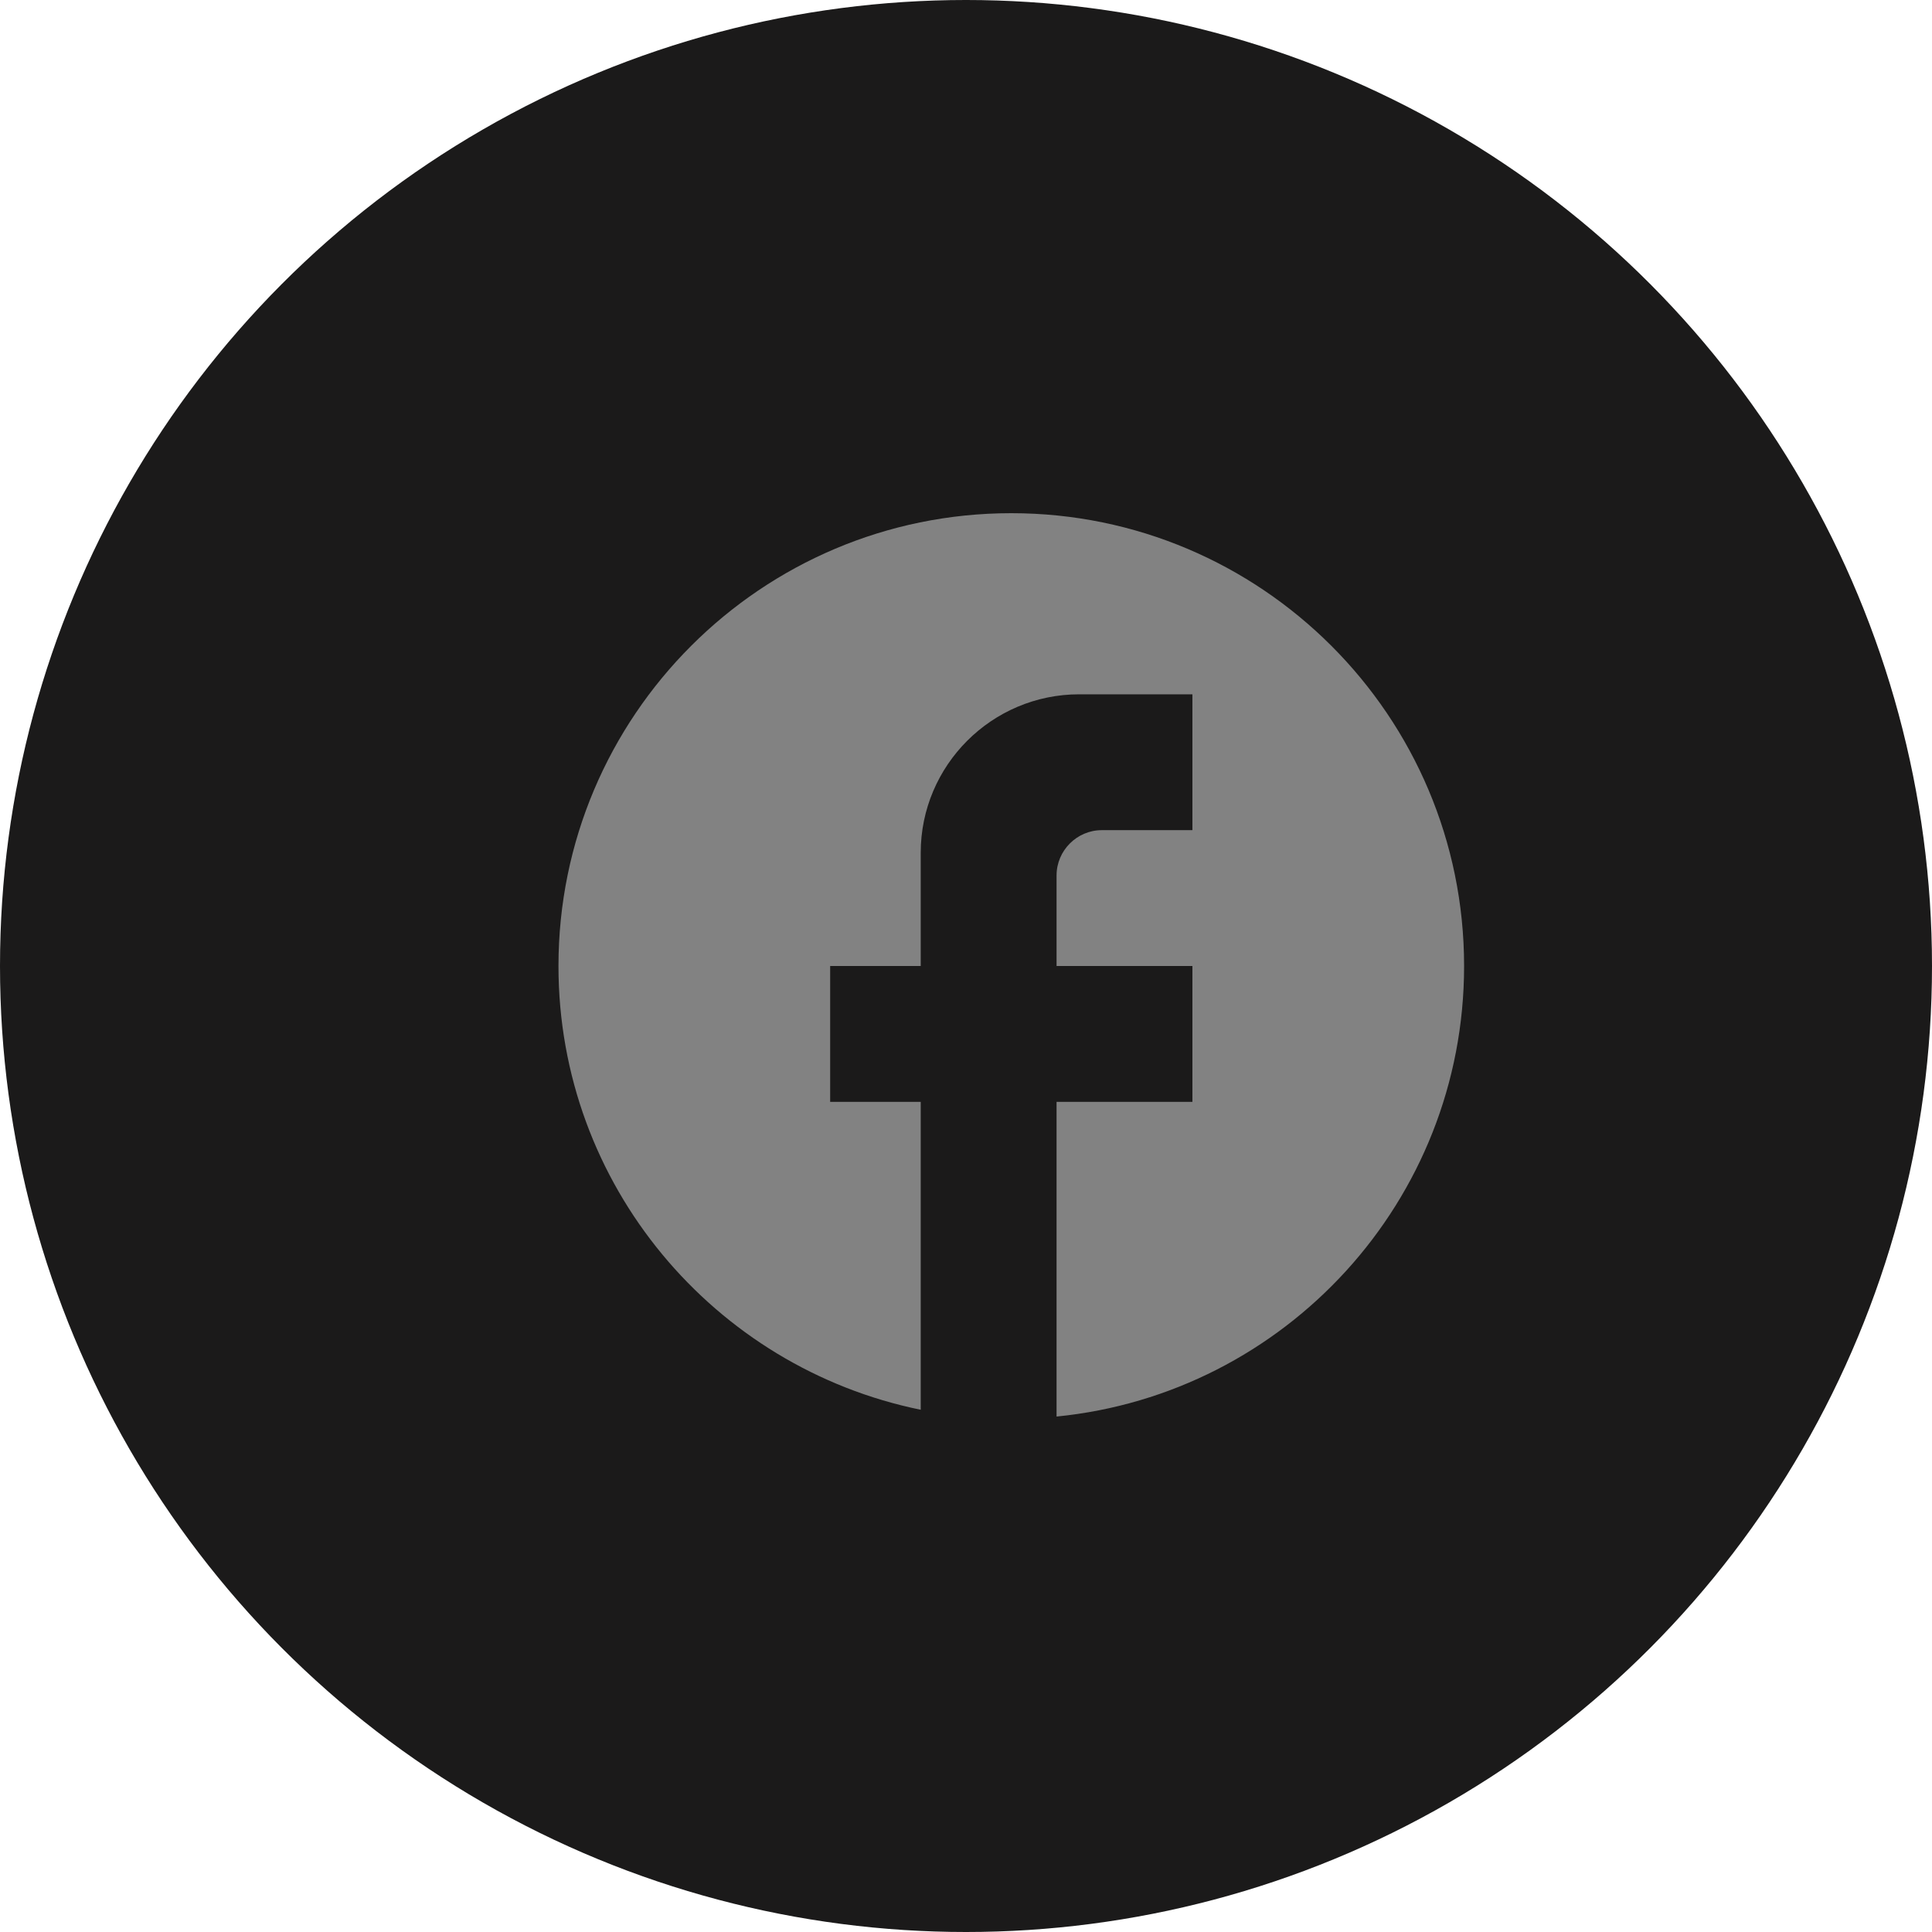 <svg width="64" height="64" viewBox="0 0 64 64" fill="none" xmlns="http://www.w3.org/2000/svg">
<circle cx="32" cy="32" r="32" fill="#1B1A1A"/>
<path d="M48.5 32C48.5 23.72 41.78 17 33.5 17C25.22 17 18.5 23.72 18.5 32C18.5 39.26 23.66 45.305 30.5 46.7V36.5H27.5V32H30.5V28.25C30.5 25.355 32.855 23 35.75 23H39.5V27.5H36.5C35.675 27.5 35 28.175 35 29V32H39.5V36.5H35V46.925C42.575 46.175 48.5 39.785 48.5 32Z" fill="#828282"/>
</svg>
